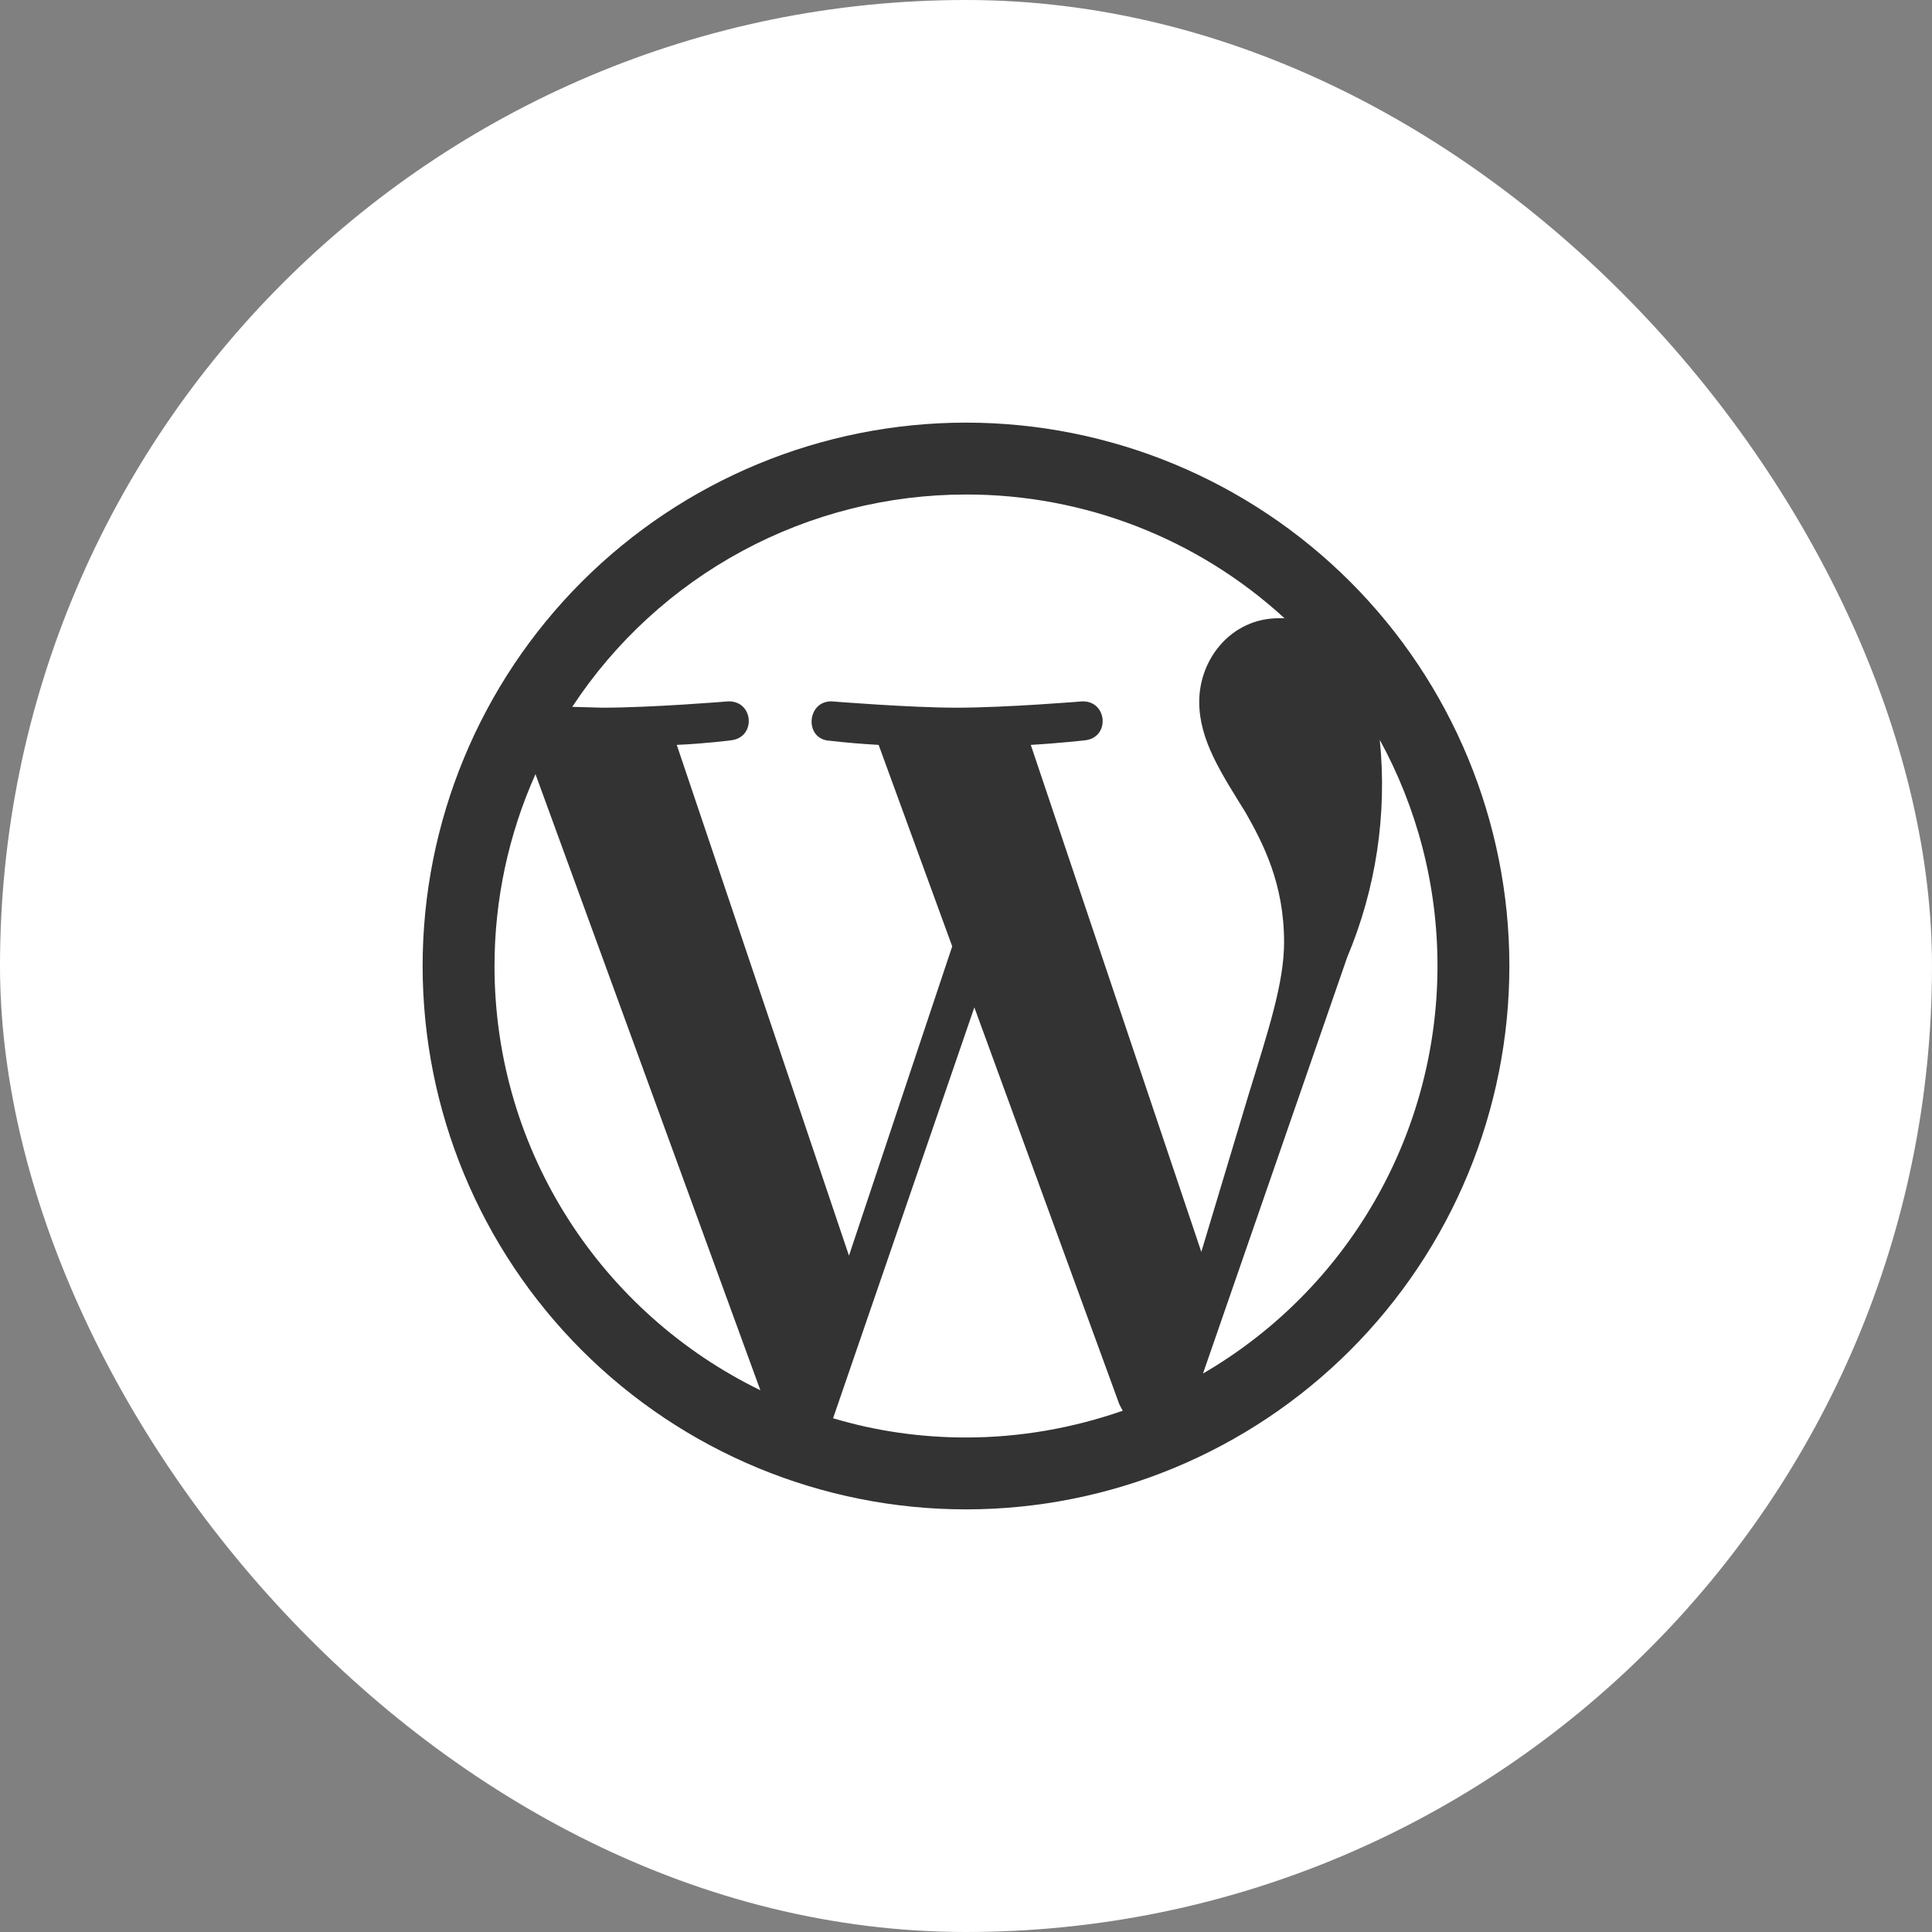 <svg width="96" height="96" viewBox="0 0 96 96" fill="none" xmlns="http://www.w3.org/2000/svg">
<rect x="0" y="0" width="96" height="96" fill="#808080" stroke="none"/>
<rect width="96" height="96" rx="48" fill="white"/>
<path opacity="0.8" d="M24.572 48C24.572 57.284 29.972 65.28 37.782 69.081L26.608 38.467C25.266 41.466 24.572 44.715 24.572 48ZM48 71.428C50.721 71.428 53.338 70.95 55.788 70.099L55.622 69.787L48.415 50.056L41.395 70.472C43.472 71.095 45.695 71.428 48 71.428ZM51.219 37.013L59.693 62.206L62.04 54.397C63.037 51.157 63.805 48.831 63.805 46.816C63.805 43.908 62.767 41.915 61.895 40.378C60.69 38.425 59.589 36.785 59.589 34.874C59.589 32.714 61.209 30.72 63.535 30.72H63.826C59.509 26.757 53.86 24.562 48 24.572C44.12 24.572 40.3 25.535 36.885 27.377C33.47 29.219 30.567 31.881 28.435 35.123L29.931 35.165C32.382 35.165 36.161 34.853 36.161 34.853C37.449 34.791 37.595 36.639 36.328 36.785C36.328 36.785 35.061 36.951 33.628 37.013L42.185 62.393L47.315 47.024L43.659 37.013C42.84 36.968 42.023 36.899 41.209 36.805C39.941 36.722 40.087 34.791 41.354 34.853C41.354 34.853 45.217 35.165 47.522 35.165C49.973 35.165 53.753 34.853 53.753 34.853C55.02 34.791 55.186 36.639 53.919 36.785C53.919 36.785 52.652 36.93 51.219 37.013ZM59.776 68.25C63.32 66.189 66.262 63.234 68.306 59.681C70.351 56.127 71.427 52.1 71.428 48C71.428 43.929 70.389 40.108 68.561 36.764C68.933 40.443 68.376 44.156 66.942 47.564L59.776 68.25ZM48 75C40.839 75 33.972 72.155 28.908 67.092C23.845 62.028 21 55.161 21 48C21 40.839 23.845 33.972 28.908 28.908C33.972 23.845 40.839 21 48 21C55.161 21 62.028 23.845 67.092 28.908C72.155 33.972 75 40.839 75 48C75 55.161 72.155 62.028 67.092 67.092C62.028 72.155 55.161 75 48 75Z" fill="black"/>
</svg>
